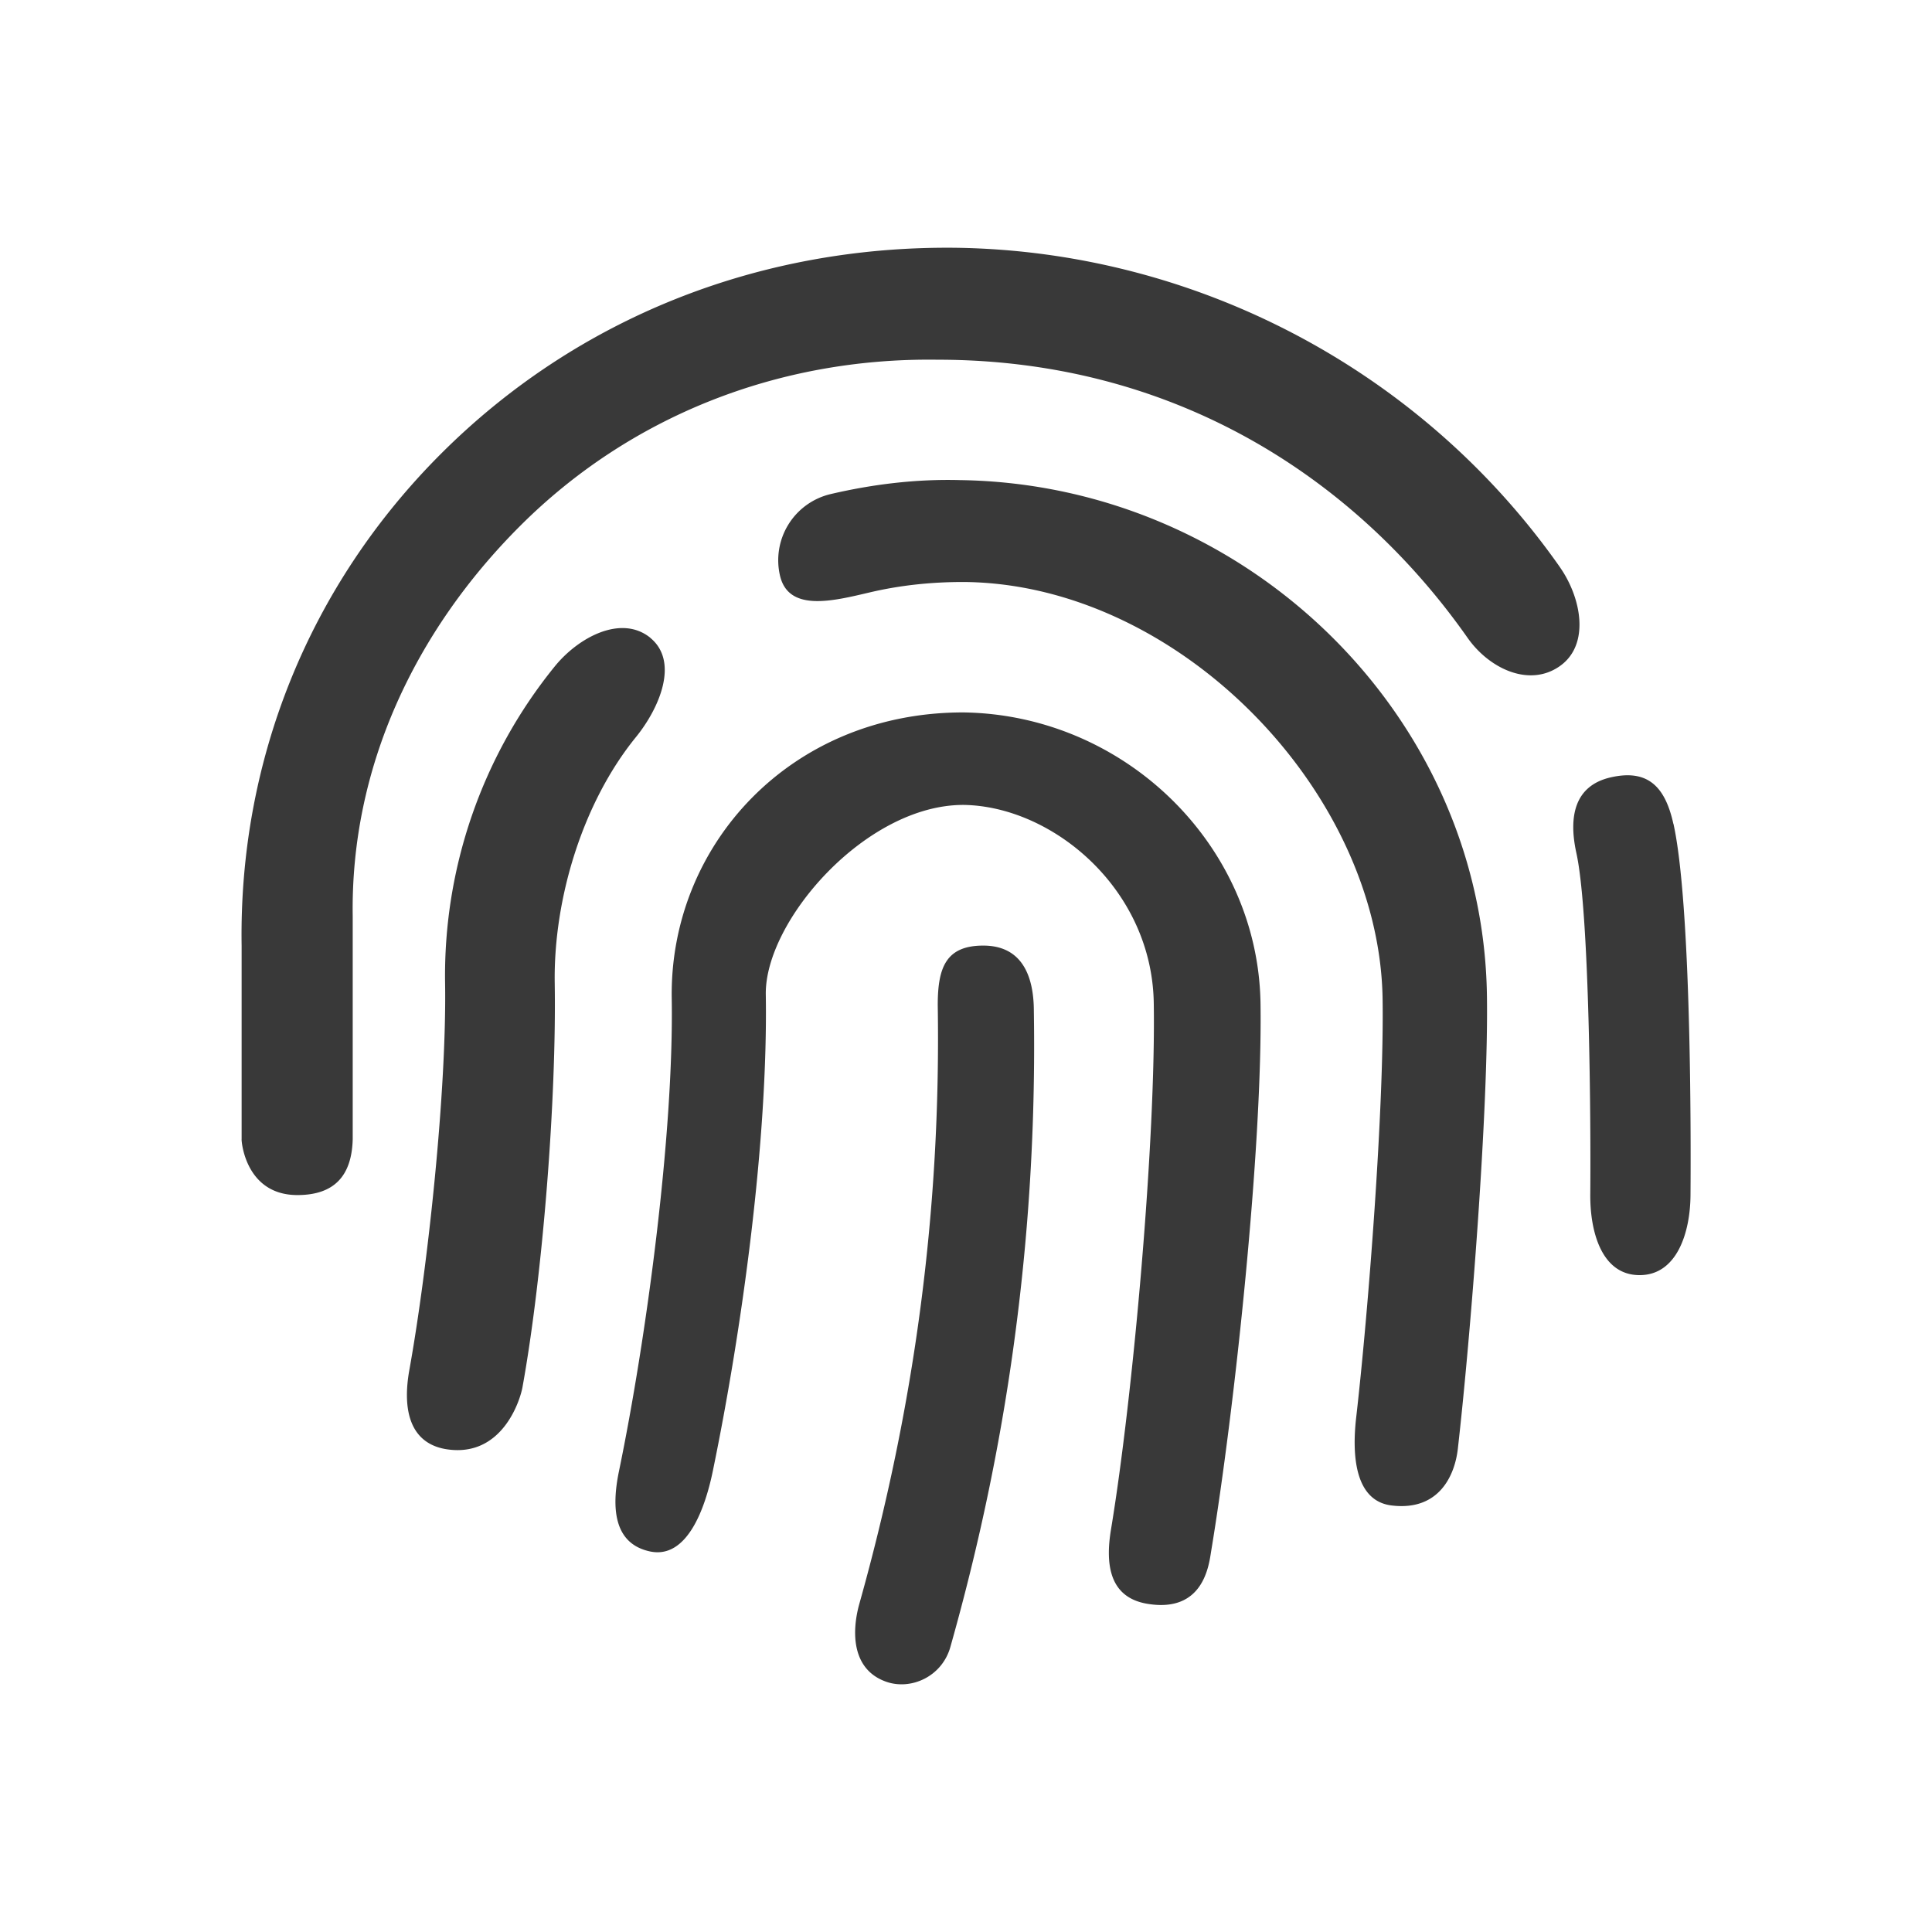 <svg xmlns="http://www.w3.org/2000/svg" fill="none" viewBox="0 0 16 16"><path fill="#393939" fill-rule="evenodd" d="M8.143 7.831c-.31 0-.377.183-.377.493.027 1.693-.191 3.325-.649 4.957-.064.228-.067.544.221.646.205.073.464-.041.533-.289.317-1.123.727-2.939.691-5.261 0-.31-.108-.546-.419-.546Zm-.163-1.931c-1.436-.002-2.437 1.103-2.417 2.369.018 1.123-.211 2.822-.437 3.915-.063.304-.044.602.26.665.306.062.454-.36.517-.665.242-1.174.458-2.741.439-3.947-.01-.608.829-1.574 1.639-1.571.734.011 1.559.693 1.574 1.641.018 1.126-.171 3.252-.354 4.358-.051.306-.005.566.301.617.468.078.51-.325.528-.434.194-1.172.427-3.348.409-4.541-.021-1.308-1.123-2.387-2.458-2.407Zm-2.594-.618c-.241-.195-.595-.005-.791.236A4.064 4.064 0 0 0 3.686 8.142c.014.881-.141 2.342-.296 3.204-.055.306-.009.598.296.654.471.082.622-.405.641-.512.169-.934.282-2.392.267-3.345-.011-.7.232-1.497.672-2.038.196-.241.36-.626.119-.823Zm2.565-1.306c-.361-.01-.723.034-1.073.116a.563.563 0 0 0-.418.677c.072.302.441.208.743.137.259-.061.527-.088.797-.086 1.768.026 3.422 1.736 3.45 3.449.014.888-.118 2.594-.219 3.473-.035.309-.012.691.297.726.392.046.52-.252.545-.468.106-.932.256-2.825.241-3.763-.037-2.314-1.994-4.226-4.362-4.261Zm5.907 2.846c-.067-.303-.208-.454-.515-.385-.303.067-.355.324-.288.628.11.502.12 2.256.115 2.823-.003.311.093.669.404.672h.005c.309 0 .419-.353.421-.662.004-.52.005-2.413-.141-3.075Zm-.94-2.126c-1.141-1.626-3.009-2.614-4.996-2.644-1.635-.02-3.148.583-4.273 1.709-1.087 1.088-1.672 2.533-1.648 4.071v1.603c-.003 0 .024.462.462.462.303 0 .45-.157.458-.462V7.588c-.019-1.23.514-2.36 1.384-3.23.908-.909 2.14-1.398 3.461-1.379 1.948 0 3.452.971 4.387 2.302.178.255.51.414.764.236.254-.178.179-.568 0-.822Z" /></svg>